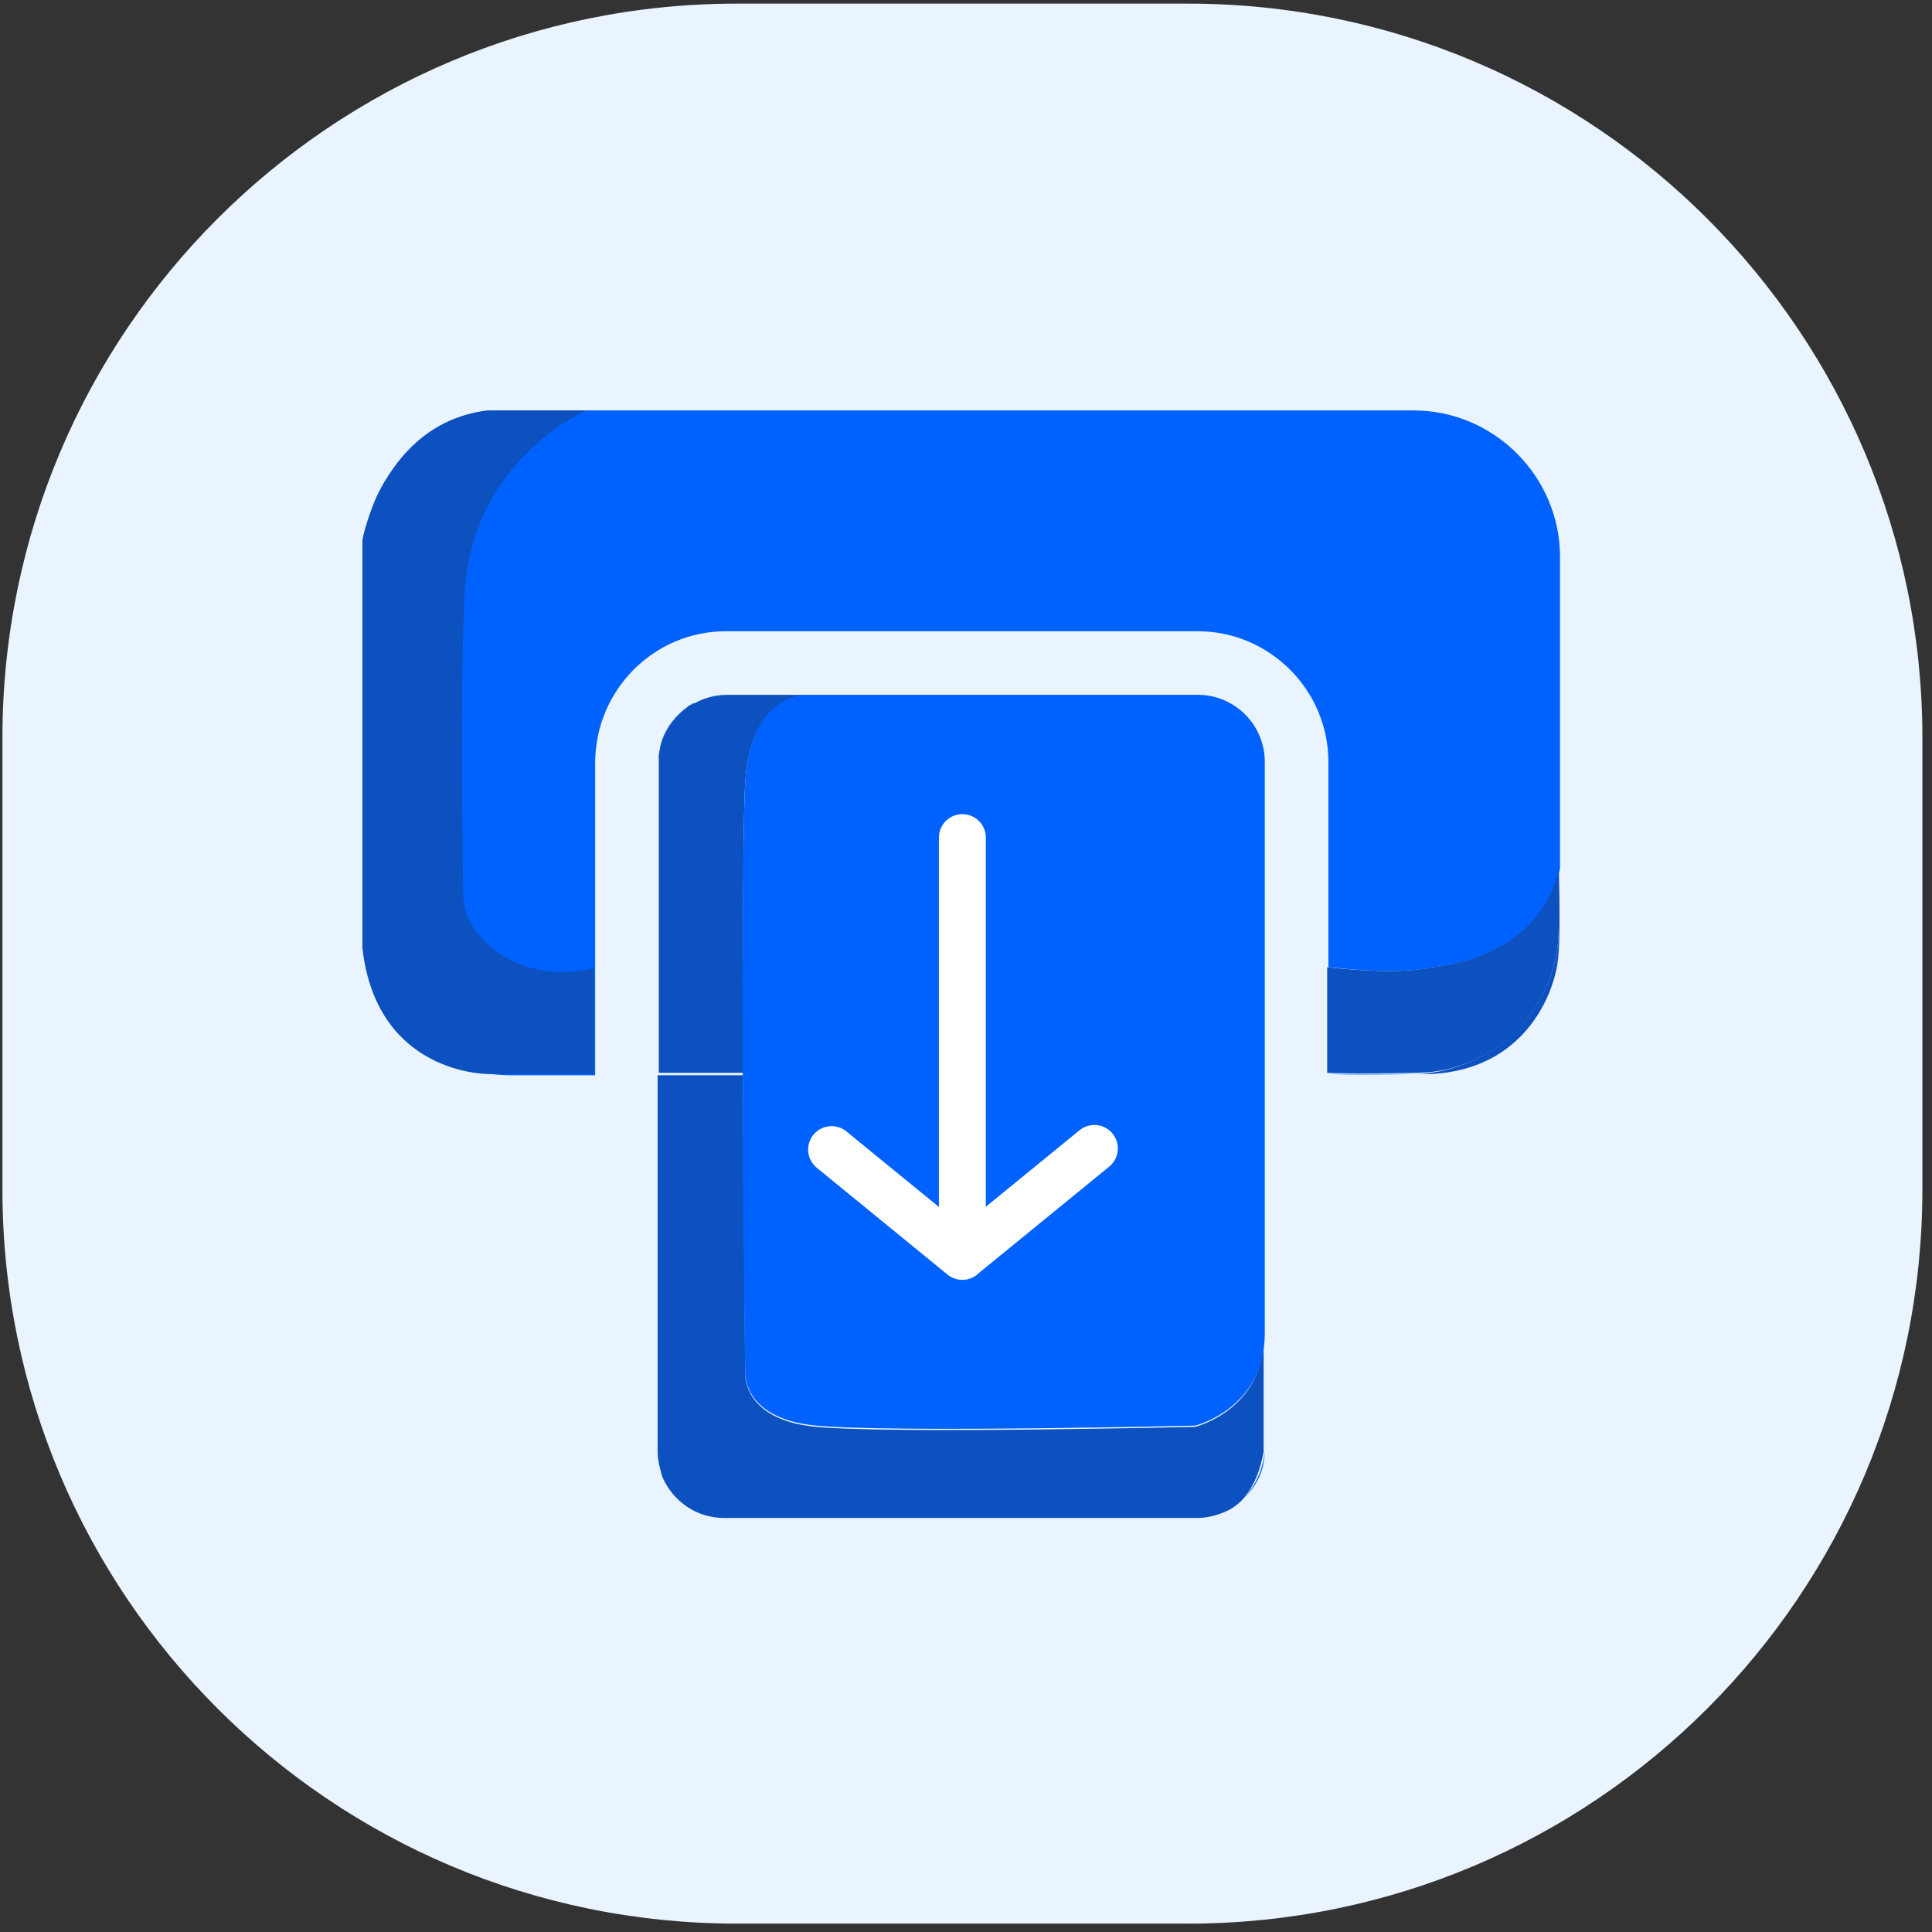 <svg xmlns="http://www.w3.org/2000/svg" width="64" height="64" viewBox="0 0 64 64">
    <rect x="0" y="0" width="64" height="64" fill="#333333" stroke="none"/>
    <g fill="none" fill-rule="evenodd">
        <path fill="#00CC18" fill-rule="nonzero" d="M1.352 31.682c-.398.12-.835.238-1.352.238.477 0 .954-.079 1.352-.238z"/>
        <path fill="#12AF29" fill-rule="nonzero" d="M0 31.761s13.237.279 18.047 0H0z"/>
        <path fill="#E9F4FF" fill-rule="nonzero" d="M39.354 63.722H24.407C10.971 63.722.08 52.83.08 39.394V24.447C.08 11.011 10.97.12 24.407.12h14.947c13.436 0 24.328 10.892 24.328 24.328v14.947c0 13.436-10.892 24.328-24.328 24.328z"/>
        <g>
            <path fill="#0062FE" fill-rule="nonzero" d="M12.124 36.73h15.623-15.623zM29.973 34.544c0 .16-.12.994-.716 1.59.437-.397.716-.954.716-1.59zM32.08 22.062h2.981c-2.306.04-2.942 0-2.981 0zM12.124 7.394h15.623c2.385 0 4.333 1.948 4.333 4.333v8.546-1.749c2.583.278 3.458 0 3.458 0s3.498-.199 4.214-3.26V4.93c0-2.663-2.187-4.85-4.85-4.85H4.969C2.306.08.119 2.267.119 4.93v12.323c0 2.664 2.187 4.85 4.85 4.85H7.79V11.766c0-2.424 1.948-4.372 4.333-4.372z" transform="translate(11.925 13.516)"/>
            <path fill="#0062FE" fill-rule="nonzero" d="M11.09 9.779c.279-.12.597-.239 1.034-.278-.397 0-.715.119-1.033.278zM10.852 9.898c.04-.04.08-.04.12-.08-.04.04-.08.08-.12.08zM9.938 11.33v-.04.04z" transform="translate(11.925 13.516)"/>
            <path fill="#0C51BF" fill-rule="nonzero" d="M27.667 33.75s-10.057.238-12.561 0c-2.505-.24-2.346-1.83-2.346-1.83l-.08-9.818H9.859v12.442c0 .318.08.596.16.875.357.795 1.112 1.351 2.066 1.351h15.623c.596 0 1.113-.238 1.51-.596.557-.596.676-1.431.716-1.59v-3.896c.04 2.505-2.266 3.061-2.266 3.061zM12.76 12.442c.16-2.782 1.79-2.902 2.028-2.941h-2.664c-.437.04-.755.119-1.033.278-.04 0-.08.04-.12.04-.04.04-.08.04-.119.08-.437.317-.795.794-.914 1.35v.04c-.04.12-.04.279-.04.398v10.335h2.822c-.04-4.054-.04-8.228.04-9.58z" transform="translate(11.925 13.516)"/>
            <path fill="#0C51BF" fill-rule="nonzero" d="M9.898 34.783c.04.238.12.437.16.596-.12-.278-.16-.557-.16-.875v.279zM29.257 36.134c-.397.358-.914.596-1.51.596.715 0 1.192-.238 1.51-.596zM10.057 35.379c.596 1.43 2.067 1.351 2.067 1.351-.914 0-1.71-.556-2.067-1.351zM29.973 34.504c0 .04 0 .04 0 0 0 .04 0 0 0 0zM10.971 9.819c.04-.04.08-.04.12-.04-.04 0-.08.04-.12.04zM9.898 11.727c0-.16 0-.279.04-.398-.04.239-.04.398-.04.398zM14.788 9.5c.04 0 .04 0 0 0zM10.852 9.898c-.596.398-.835.954-.914 1.352.12-.557.437-1.034.914-1.352zM39.712 15.265v1.947c0 2.624-2.067 4.73-4.69 4.85h.476c3.021-.159 4.015-2.544 4.174-3.697.12-.755.04-3.1.04-3.1zM32.08 22.062L32.08 20.273zM7.513.08S3.617 1.71 3.458 6.32c-.159 3.936-.04 8.468-.04 9.78 0 .317.08.596.2.874.397.795 1.748 2.107 4.134 1.59v3.498H4.253s-3.696.04-4.173-4.174V4.373S.755.517 4.214.08h3.299z" transform="translate(11.925 13.516)"/>
            <path fill="#0C51BF" fill-rule="nonzero" d="M39.712 17.212v-1.947c-.676 3.06-4.214 3.26-4.214 3.26s-.874.277-3.458 0v3.498c.04 0 .676.04 2.981 0 2.624-.04 4.69-2.187 4.69-4.81z" transform="translate(11.925 13.516)"/>
            <path fill="#0062FE" fill-rule="nonzero" d="M27.747 9.5H14.787c-.238 0-1.868.12-2.027 2.942-.08 1.392-.08 5.526-.08 9.62 0 4.93.08 9.819.08 9.819s-.159 1.59 2.346 1.828c2.504.239 12.561 0 12.561 0s2.306-.556 2.306-3.06V11.726c0-1.233-.994-2.226-2.226-2.226z" transform="translate(11.925 13.516)"/>
            <g stroke="#FFF" stroke-linecap="round" stroke-linejoin="round" stroke-width="1.554">
                <path d="M4.452 14.191L4.452.318M4.452 14.191L.119 10.653M4.492 14.152L8.825 10.614" transform="translate(11.925 13.516) translate(15.503 13.913)"/>
            </g>
        </g>
    </g>
</svg>
